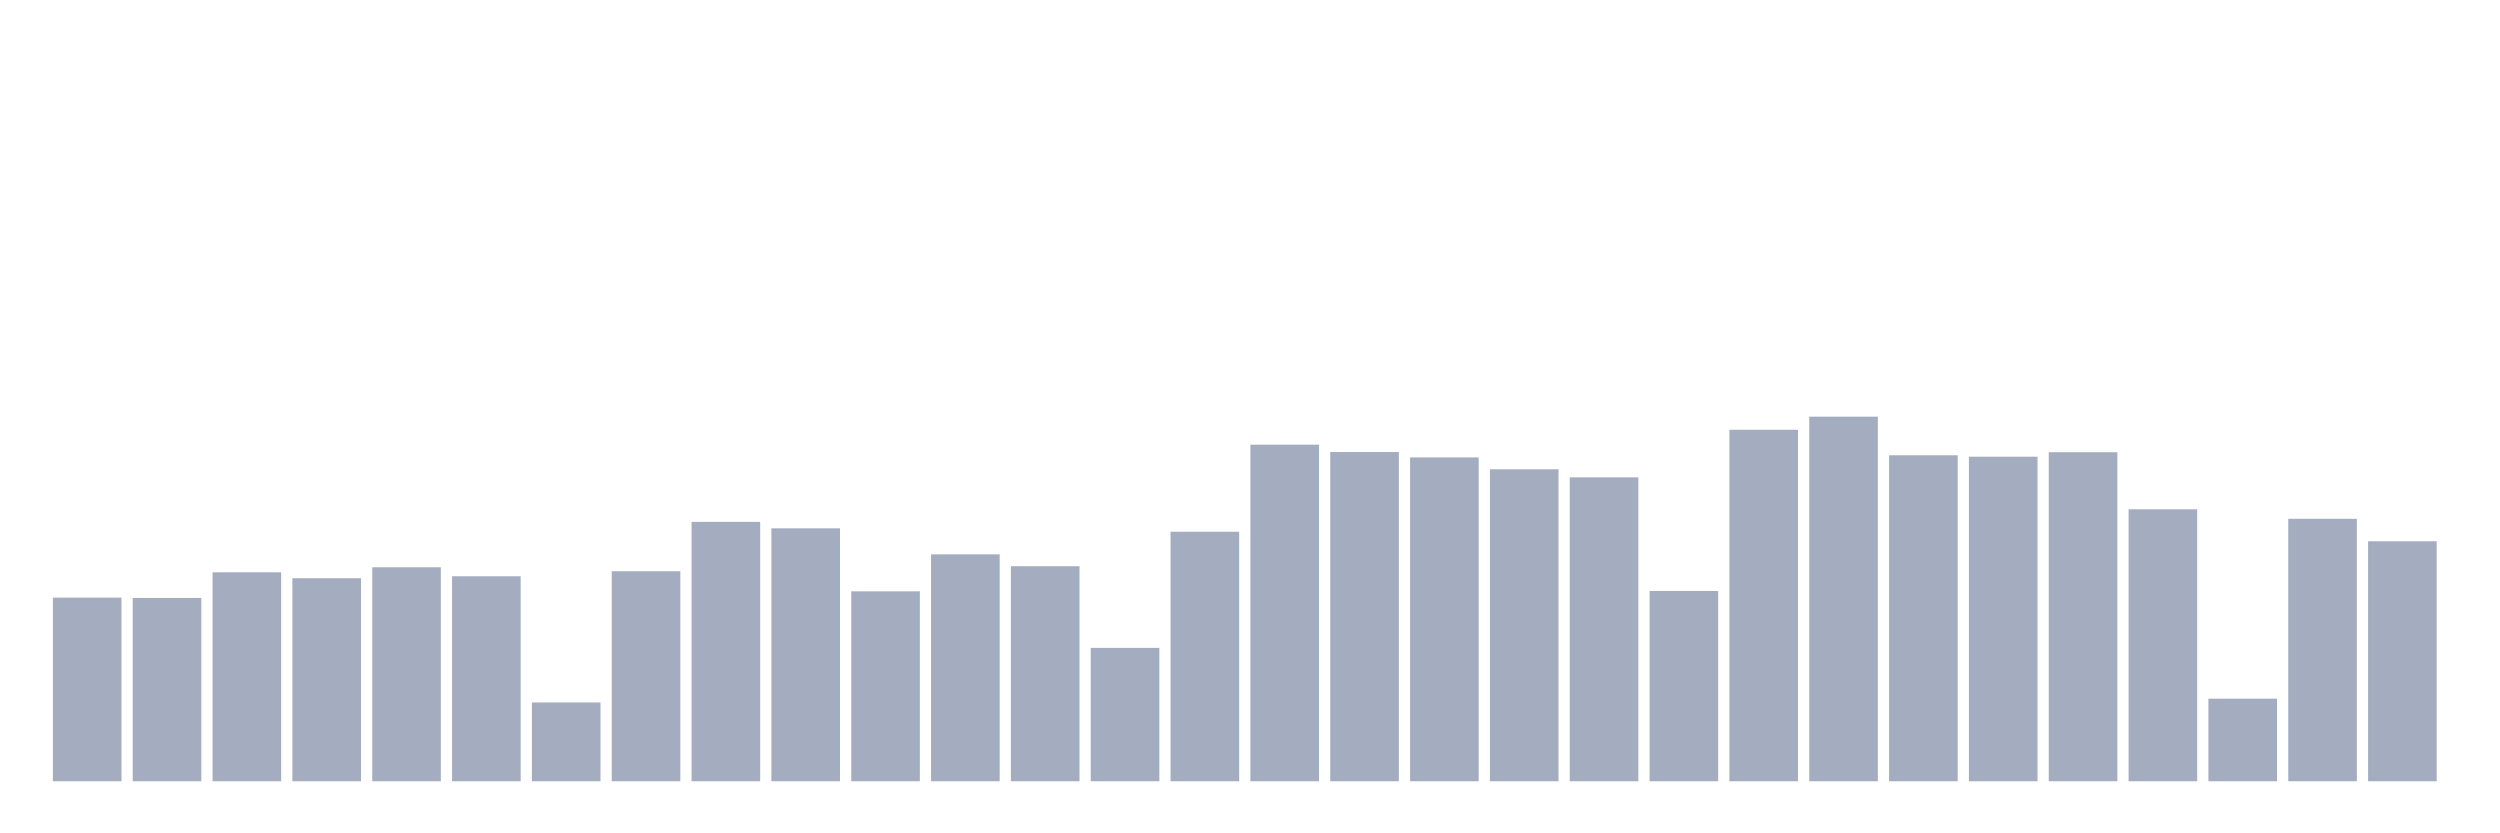<svg xmlns="http://www.w3.org/2000/svg" viewBox="0 0 480 160"><g transform="translate(10,10)"><rect class="bar" x="0.153" width="13.175" y="104.742" height="35.258" fill="rgb(164,173,192)"></rect><rect class="bar" x="15.482" width="13.175" y="104.81" height="35.19" fill="rgb(164,173,192)"></rect><rect class="bar" x="30.81" width="13.175" y="99.882" height="40.118" fill="rgb(164,173,192)"></rect><rect class="bar" x="46.138" width="13.175" y="101.019" height="38.981" fill="rgb(164,173,192)"></rect><rect class="bar" x="61.466" width="13.175" y="98.917" height="41.083" fill="rgb(164,173,192)"></rect><rect class="bar" x="76.794" width="13.175" y="100.64" height="39.36" fill="rgb(164,173,192)"></rect><rect class="bar" x="92.123" width="13.175" y="124.87" height="15.13" fill="rgb(164,173,192)"></rect><rect class="bar" x="107.451" width="13.175" y="99.675" height="40.325" fill="rgb(164,173,192)"></rect><rect class="bar" x="122.779" width="13.175" y="90.197" height="49.803" fill="rgb(164,173,192)"></rect><rect class="bar" x="138.107" width="13.175" y="91.438" height="48.562" fill="rgb(164,173,192)"></rect><rect class="bar" x="153.436" width="13.175" y="103.535" height="36.465" fill="rgb(164,173,192)"></rect><rect class="bar" x="168.764" width="13.175" y="96.435" height="43.565" fill="rgb(164,173,192)"></rect><rect class="bar" x="184.092" width="13.175" y="98.71" height="41.29" fill="rgb(164,173,192)"></rect><rect class="bar" x="199.42" width="13.175" y="114.392" height="25.608" fill="rgb(164,173,192)"></rect><rect class="bar" x="214.748" width="13.175" y="92.093" height="47.907" fill="rgb(164,173,192)"></rect><rect class="bar" x="230.077" width="13.175" y="75.377" height="64.623" fill="rgb(164,173,192)"></rect><rect class="bar" x="245.405" width="13.175" y="76.79" height="63.21" fill="rgb(164,173,192)"></rect><rect class="bar" x="260.733" width="13.175" y="77.824" height="62.176" fill="rgb(164,173,192)"></rect><rect class="bar" x="276.061" width="13.175" y="80.098" height="59.902" fill="rgb(164,173,192)"></rect><rect class="bar" x="291.39" width="13.175" y="81.649" height="58.351" fill="rgb(164,173,192)"></rect><rect class="bar" x="306.718" width="13.175" y="103.466" height="36.534" fill="rgb(164,173,192)"></rect><rect class="bar" x="322.046" width="13.175" y="72.516" height="67.484" fill="rgb(164,173,192)"></rect><rect class="bar" x="337.374" width="13.175" y="70" height="70" fill="rgb(164,173,192)"></rect><rect class="bar" x="352.702" width="13.175" y="77.41" height="62.59" fill="rgb(164,173,192)"></rect><rect class="bar" x="368.031" width="13.175" y="77.686" height="62.314" fill="rgb(164,173,192)"></rect><rect class="bar" x="383.359" width="13.175" y="76.824" height="63.176" fill="rgb(164,173,192)"></rect><rect class="bar" x="398.687" width="13.175" y="87.784" height="52.216" fill="rgb(164,173,192)"></rect><rect class="bar" x="414.015" width="13.175" y="124.146" height="15.854" fill="rgb(164,173,192)"></rect><rect class="bar" x="429.344" width="13.175" y="89.611" height="50.389" fill="rgb(164,173,192)"></rect><rect class="bar" x="444.672" width="13.175" y="93.919" height="46.081" fill="rgb(164,173,192)"></rect></g></svg>